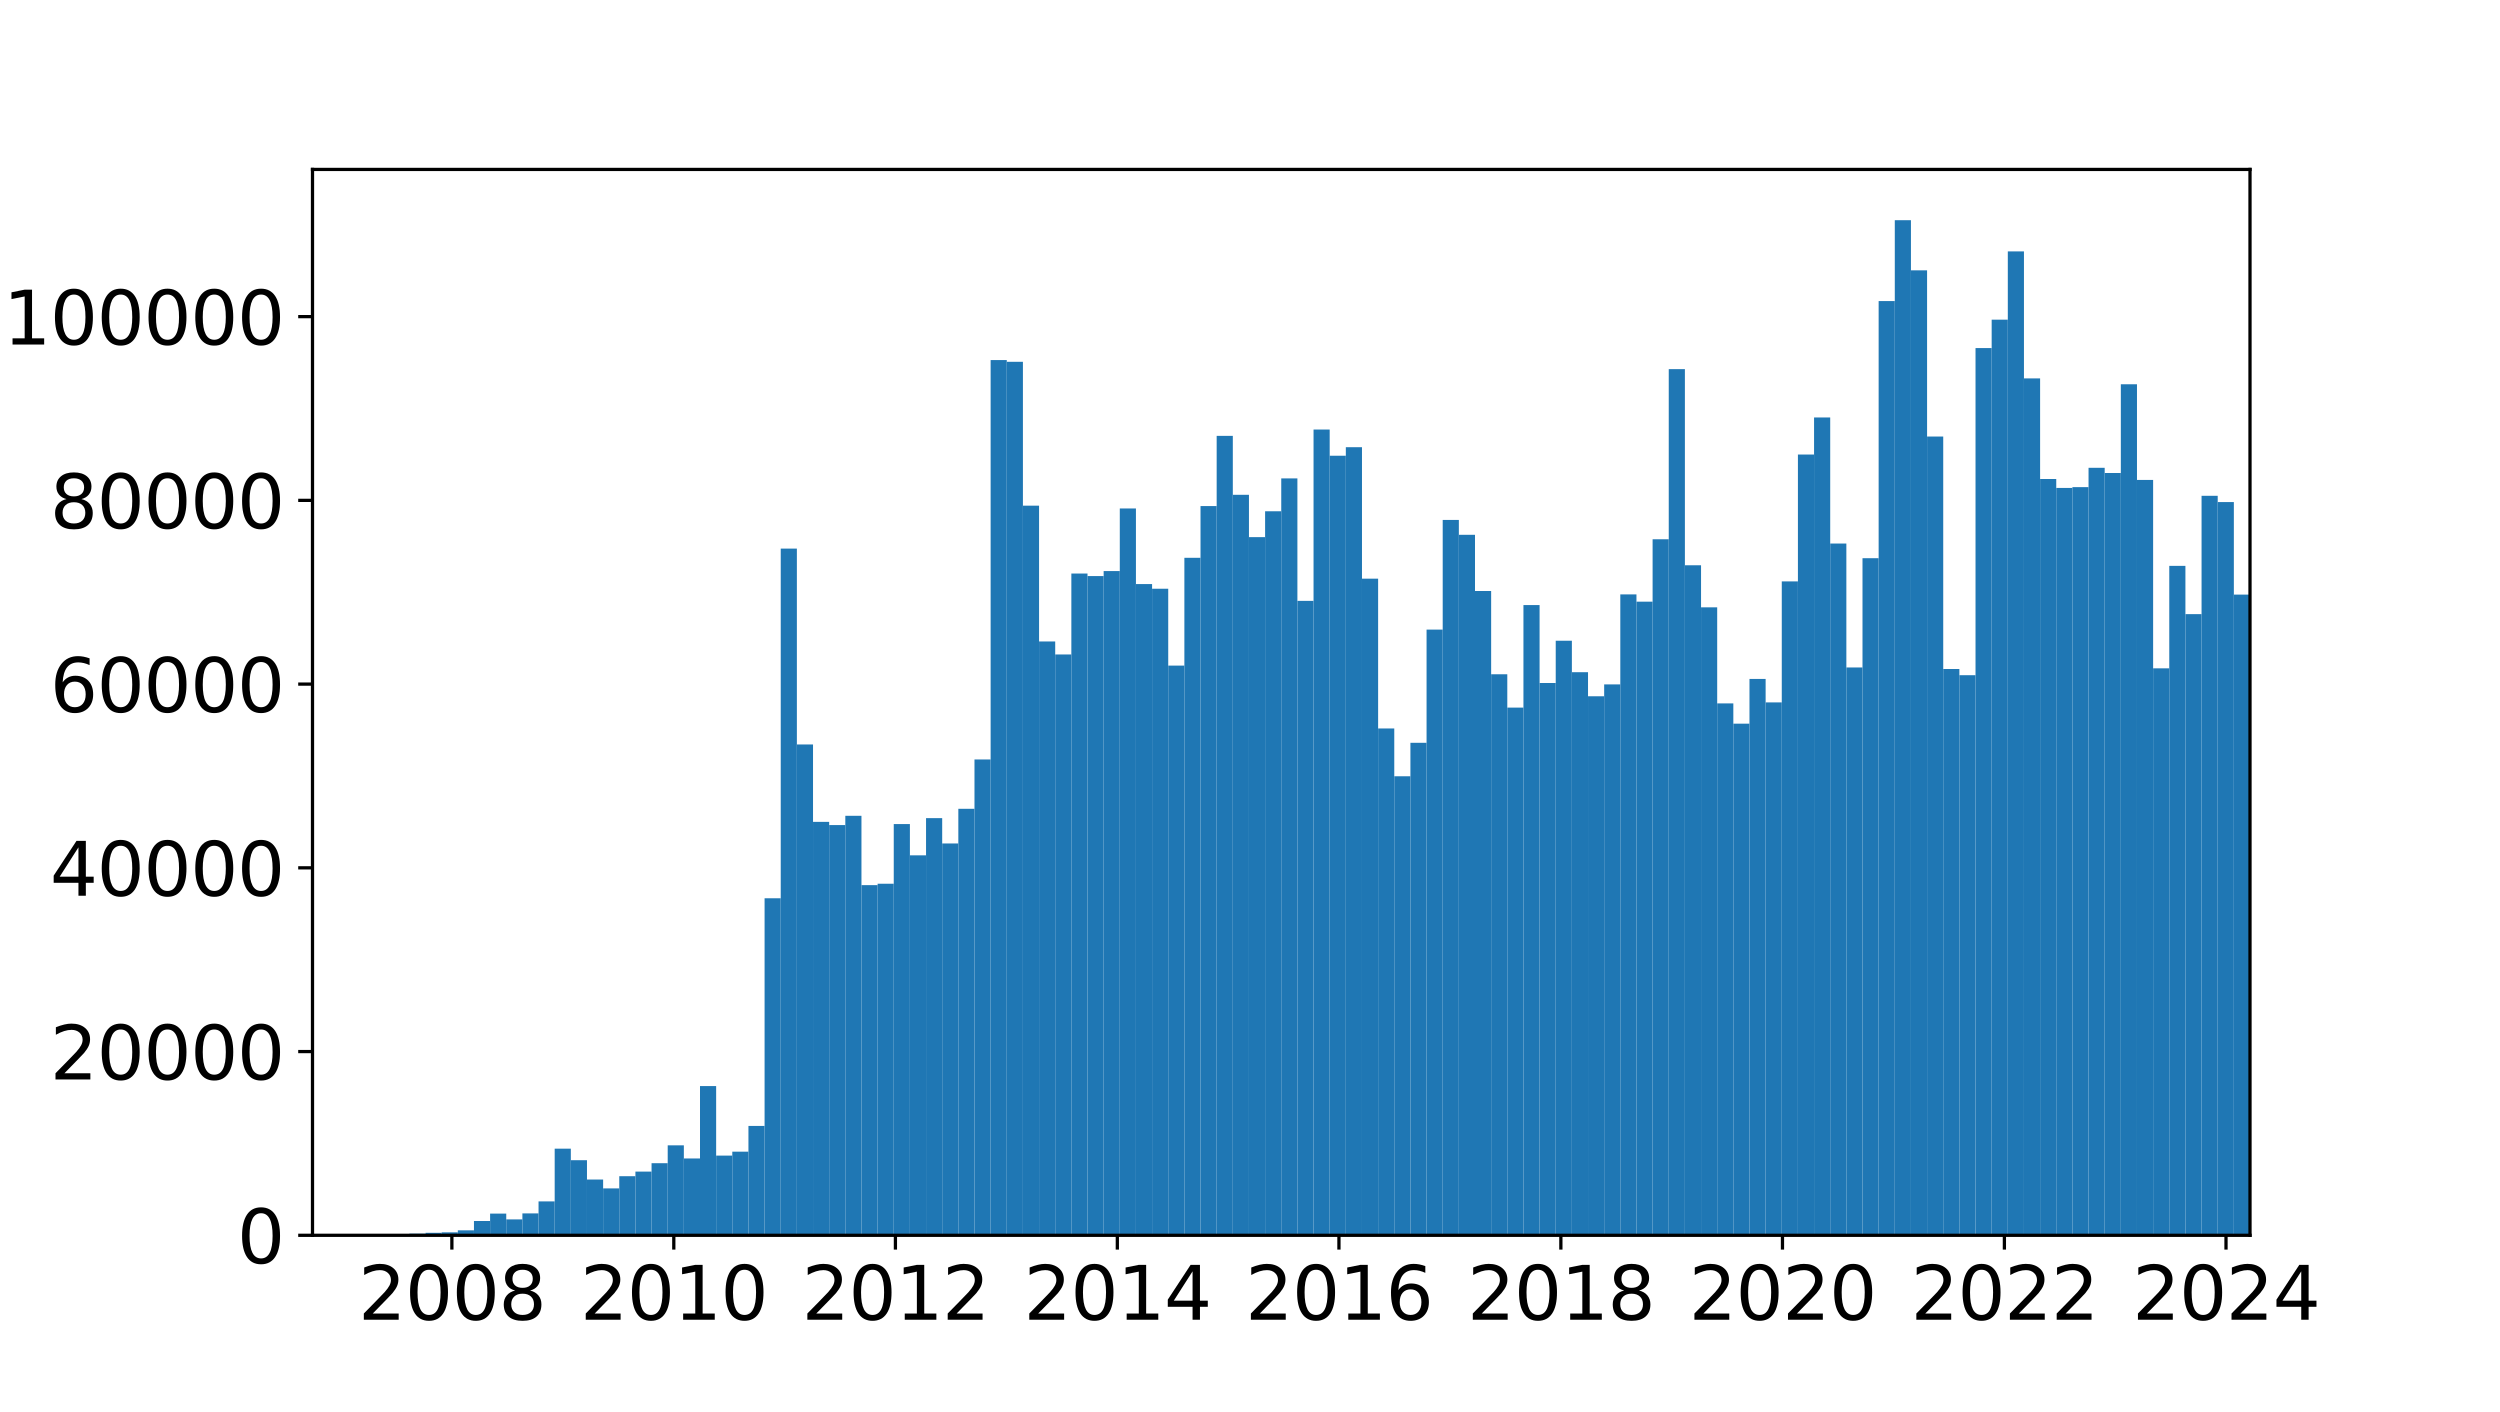 <?xml version="1.0" encoding="utf-8" standalone="no"?>
<!DOCTYPE svg PUBLIC "-//W3C//DTD SVG 1.1//EN"
  "http://www.w3.org/Graphics/SVG/1.1/DTD/svg11.dtd">
<svg xmlns:xlink="http://www.w3.org/1999/xlink" width="612pt" height="345.6pt" viewBox="0 0 612 345.6" xmlns="http://www.w3.org/2000/svg" version="1.1">
 <defs>
  <style type="text/css">*{stroke-linejoin: round; stroke-linecap: butt}</style>
 </defs>
 <g id="figure_1">
  <g id="patch_1">
   <path d="M 0 345.6 
L 612 345.6 
L 612 0 
L 0 0 
z
" style="fill: #ffffff"/>
  </g>
  <g id="axes_1">
   <g id="patch_2">
    <path d="M 76.5 302.4 
L 550.8 302.4 
L 550.8 41.472 
L 76.5 41.472 
z
" style="fill: #ffffff"/>
   </g>
   <g id="patch_3">
    <path d="M 76.5 302.4 
L 80.453 302.4 
L 80.453 302.393 
L 76.5 302.393 
z
" clip-path="url(#p04fd06f823)" style="fill: #1f77b4"/>
   </g>
   <g id="patch_4">
    <path d="M 80.453 302.4 
L 84.405 302.4 
L 84.405 302.4 
L 80.453 302.4 
z
" clip-path="url(#p04fd06f823)" style="fill: #1f77b4"/>
   </g>
   <g id="patch_5">
    <path d="M 84.405 302.4 
L 88.358 302.4 
L 88.358 302.396 
L 84.405 302.396 
z
" clip-path="url(#p04fd06f823)" style="fill: #1f77b4"/>
   </g>
   <g id="patch_6">
    <path d="M 88.358 302.4 
L 92.31 302.4 
L 92.31 302.317 
L 88.358 302.317 
z
" clip-path="url(#p04fd06f823)" style="fill: #1f77b4"/>
   </g>
   <g id="patch_7">
    <path d="M 92.31 302.4 
L 96.263 302.4 
L 96.263 302.335 
L 92.31 302.335 
z
" clip-path="url(#p04fd06f823)" style="fill: #1f77b4"/>
   </g>
   <g id="patch_8">
    <path d="M 96.263 302.4 
L 100.215 302.4 
L 100.215 302.276 
L 96.263 302.276 
z
" clip-path="url(#p04fd06f823)" style="fill: #1f77b4"/>
   </g>
   <g id="patch_9">
    <path d="M 100.215 302.4 
L 104.168 302.4 
L 104.168 302.009 
L 100.215 302.009 
z
" clip-path="url(#p04fd06f823)" style="fill: #1f77b4"/>
   </g>
   <g id="patch_10">
    <path d="M 104.168 302.4 
L 108.12 302.4 
L 108.12 301.797 
L 104.168 301.797 
z
" clip-path="url(#p04fd06f823)" style="fill: #1f77b4"/>
   </g>
   <g id="patch_11">
    <path d="M 108.12 302.4 
L 112.073 302.4 
L 112.073 301.676 
L 108.12 301.676 
z
" clip-path="url(#p04fd06f823)" style="fill: #1f77b4"/>
   </g>
   <g id="patch_12">
    <path d="M 112.073 302.4 
L 116.025 302.4 
L 116.025 301.179 
L 112.073 301.179 
z
" clip-path="url(#p04fd06f823)" style="fill: #1f77b4"/>
   </g>
   <g id="patch_13">
    <path d="M 116.025 302.4 
L 119.978 302.4 
L 119.978 298.903 
L 116.025 298.903 
z
" clip-path="url(#p04fd06f823)" style="fill: #1f77b4"/>
   </g>
   <g id="patch_14">
    <path d="M 119.978 302.4 
L 123.93 302.4 
L 123.93 297.09 
L 119.978 297.09 
z
" clip-path="url(#p04fd06f823)" style="fill: #1f77b4"/>
   </g>
   <g id="patch_15">
    <path d="M 123.93 302.4 
L 127.882 302.4 
L 127.882 298.516 
L 123.93 298.516 
z
" clip-path="url(#p04fd06f823)" style="fill: #1f77b4"/>
   </g>
   <g id="patch_16">
    <path d="M 127.882 302.4 
L 131.835 302.4 
L 131.835 297.039 
L 127.882 297.039 
z
" clip-path="url(#p04fd06f823)" style="fill: #1f77b4"/>
   </g>
   <g id="patch_17">
    <path d="M 131.835 302.4 
L 135.787 302.4 
L 135.787 294.097 
L 131.835 294.097 
z
" clip-path="url(#p04fd06f823)" style="fill: #1f77b4"/>
   </g>
   <g id="patch_18">
    <path d="M 135.787 302.4 
L 139.74 302.4 
L 139.74 281.202 
L 135.787 281.202 
z
" clip-path="url(#p04fd06f823)" style="fill: #1f77b4"/>
   </g>
   <g id="patch_19">
    <path d="M 139.74 302.4 
L 143.692 302.4 
L 143.692 284.018 
L 139.74 284.018 
z
" clip-path="url(#p04fd06f823)" style="fill: #1f77b4"/>
   </g>
   <g id="patch_20">
    <path d="M 143.692 302.4 
L 147.645 302.4 
L 147.645 288.749 
L 143.692 288.749 
z
" clip-path="url(#p04fd06f823)" style="fill: #1f77b4"/>
   </g>
   <g id="patch_21">
    <path d="M 147.645 302.4 
L 151.597 302.4 
L 151.597 290.922 
L 147.645 290.922 
z
" clip-path="url(#p04fd06f823)" style="fill: #1f77b4"/>
   </g>
   <g id="patch_22">
    <path d="M 151.597 302.4 
L 155.55 302.4 
L 155.55 287.926 
L 151.597 287.926 
z
" clip-path="url(#p04fd06f823)" style="fill: #1f77b4"/>
   </g>
   <g id="patch_23">
    <path d="M 155.55 302.4 
L 159.502 302.4 
L 159.502 286.802 
L 155.55 286.802 
z
" clip-path="url(#p04fd06f823)" style="fill: #1f77b4"/>
   </g>
   <g id="patch_24">
    <path d="M 159.502 302.4 
L 163.455 302.4 
L 163.455 284.751 
L 159.502 284.751 
z
" clip-path="url(#p04fd06f823)" style="fill: #1f77b4"/>
   </g>
   <g id="patch_25">
    <path d="M 163.455 302.4 
L 167.407 302.4 
L 167.407 280.374 
L 163.455 280.374 
z
" clip-path="url(#p04fd06f823)" style="fill: #1f77b4"/>
   </g>
   <g id="patch_26">
    <path d="M 167.407 302.4 
L 171.36 302.4 
L 171.36 283.59 
L 167.407 283.59 
z
" clip-path="url(#p04fd06f823)" style="fill: #1f77b4"/>
   </g>
   <g id="patch_27">
    <path d="M 171.36 302.4 
L 175.312 302.4 
L 175.312 265.873 
L 171.36 265.873 
z
" clip-path="url(#p04fd06f823)" style="fill: #1f77b4"/>
   </g>
   <g id="patch_28">
    <path d="M 175.312 302.4 
L 179.265 302.4 
L 179.265 282.889 
L 175.312 282.889 
z
" clip-path="url(#p04fd06f823)" style="fill: #1f77b4"/>
   </g>
   <g id="patch_29">
    <path d="M 179.265 302.4 
L 183.218 302.4 
L 183.218 281.931 
L 179.265 281.931 
z
" clip-path="url(#p04fd06f823)" style="fill: #1f77b4"/>
   </g>
   <g id="patch_30">
    <path d="M 183.218 302.4 
L 187.17 302.4 
L 187.17 275.636 
L 183.218 275.636 
z
" clip-path="url(#p04fd06f823)" style="fill: #1f77b4"/>
   </g>
   <g id="patch_31">
    <path d="M 187.17 302.4 
L 191.123 302.4 
L 191.123 219.902 
L 187.17 219.902 
z
" clip-path="url(#p04fd06f823)" style="fill: #1f77b4"/>
   </g>
   <g id="patch_32">
    <path d="M 191.123 302.4 
L 195.075 302.4 
L 195.075 134.297 
L 191.123 134.297 
z
" clip-path="url(#p04fd06f823)" style="fill: #1f77b4"/>
   </g>
   <g id="patch_33">
    <path d="M 195.075 302.4 
L 199.028 302.4 
L 199.028 182.248 
L 195.075 182.248 
z
" clip-path="url(#p04fd06f823)" style="fill: #1f77b4"/>
   </g>
   <g id="patch_34">
    <path d="M 199.028 302.4 
L 202.98 302.4 
L 202.98 201.195 
L 199.028 201.195 
z
" clip-path="url(#p04fd06f823)" style="fill: #1f77b4"/>
   </g>
   <g id="patch_35">
    <path d="M 202.98 302.4 
L 206.933 302.4 
L 206.933 201.969 
L 202.98 201.969 
z
" clip-path="url(#p04fd06f823)" style="fill: #1f77b4"/>
   </g>
   <g id="patch_36">
    <path d="M 206.933 302.4 
L 210.885 302.4 
L 210.885 199.715 
L 206.933 199.715 
z
" clip-path="url(#p04fd06f823)" style="fill: #1f77b4"/>
   </g>
   <g id="patch_37">
    <path d="M 210.885 302.4 
L 214.838 302.4 
L 214.838 216.686 
L 210.885 216.686 
z
" clip-path="url(#p04fd06f823)" style="fill: #1f77b4"/>
   </g>
   <g id="patch_38">
    <path d="M 214.838 302.4 
L 218.79 302.4 
L 218.79 216.337 
L 214.838 216.337 
z
" clip-path="url(#p04fd06f823)" style="fill: #1f77b4"/>
   </g>
   <g id="patch_39">
    <path d="M 218.79 302.4 
L 222.743 302.4 
L 222.743 201.728 
L 218.79 201.728 
z
" clip-path="url(#p04fd06f823)" style="fill: #1f77b4"/>
   </g>
   <g id="patch_40">
    <path d="M 222.743 302.4 
L 226.695 302.4 
L 226.695 209.388 
L 222.743 209.388 
z
" clip-path="url(#p04fd06f823)" style="fill: #1f77b4"/>
   </g>
   <g id="patch_41">
    <path d="M 226.695 302.4 
L 230.648 302.4 
L 230.648 200.282 
L 226.695 200.282 
z
" clip-path="url(#p04fd06f823)" style="fill: #1f77b4"/>
   </g>
   <g id="patch_42">
    <path d="M 230.648 302.4 
L 234.6 302.4 
L 234.6 206.478 
L 230.648 206.478 
z
" clip-path="url(#p04fd06f823)" style="fill: #1f77b4"/>
   </g>
   <g id="patch_43">
    <path d="M 234.6 302.4 
L 238.553 302.4 
L 238.553 197.995 
L 234.6 197.995 
z
" clip-path="url(#p04fd06f823)" style="fill: #1f77b4"/>
   </g>
   <g id="patch_44">
    <path d="M 238.553 302.4 
L 242.505 302.4 
L 242.505 185.916 
L 238.553 185.916 
z
" clip-path="url(#p04fd06f823)" style="fill: #1f77b4"/>
   </g>
   <g id="patch_45">
    <path d="M 242.505 302.4 
L 246.458 302.4 
L 246.458 88.152 
L 242.505 88.152 
z
" clip-path="url(#p04fd06f823)" style="fill: #1f77b4"/>
   </g>
   <g id="patch_46">
    <path d="M 246.458 302.4 
L 250.41 302.4 
L 250.41 88.571 
L 246.458 88.571 
z
" clip-path="url(#p04fd06f823)" style="fill: #1f77b4"/>
   </g>
   <g id="patch_47">
    <path d="M 250.41 302.4 
L 254.363 302.4 
L 254.363 123.793 
L 250.41 123.793 
z
" clip-path="url(#p04fd06f823)" style="fill: #1f77b4"/>
   </g>
   <g id="patch_48">
    <path d="M 254.363 302.4 
L 258.315 302.4 
L 258.315 157.025 
L 254.363 157.025 
z
" clip-path="url(#p04fd06f823)" style="fill: #1f77b4"/>
   </g>
   <g id="patch_49">
    <path d="M 258.315 302.4 
L 262.267 302.4 
L 262.267 160.216 
L 258.315 160.216 
z
" clip-path="url(#p04fd06f823)" style="fill: #1f77b4"/>
   </g>
   <g id="patch_50">
    <path d="M 262.267 302.4 
L 266.22 302.4 
L 266.22 140.405 
L 262.267 140.405 
z
" clip-path="url(#p04fd06f823)" style="fill: #1f77b4"/>
   </g>
   <g id="patch_51">
    <path d="M 266.22 302.4 
L 270.173 302.4 
L 270.173 141.024 
L 266.22 141.024 
z
" clip-path="url(#p04fd06f823)" style="fill: #1f77b4"/>
   </g>
   <g id="patch_52">
    <path d="M 270.173 302.4 
L 274.125 302.4 
L 274.125 139.803 
L 270.173 139.803 
z
" clip-path="url(#p04fd06f823)" style="fill: #1f77b4"/>
   </g>
   <g id="patch_53">
    <path d="M 274.125 302.4 
L 278.077 302.4 
L 278.077 124.476 
L 274.125 124.476 
z
" clip-path="url(#p04fd06f823)" style="fill: #1f77b4"/>
   </g>
   <g id="patch_54">
    <path d="M 278.077 302.4 
L 282.03 302.4 
L 282.03 142.98 
L 278.077 142.98 
z
" clip-path="url(#p04fd06f823)" style="fill: #1f77b4"/>
   </g>
   <g id="patch_55">
    <path d="M 282.03 302.4 
L 285.983 302.4 
L 285.983 144.123 
L 282.03 144.123 
z
" clip-path="url(#p04fd06f823)" style="fill: #1f77b4"/>
   </g>
   <g id="patch_56">
    <path d="M 285.983 302.4 
L 289.935 302.4 
L 289.935 162.942 
L 285.983 162.942 
z
" clip-path="url(#p04fd06f823)" style="fill: #1f77b4"/>
   </g>
   <g id="patch_57">
    <path d="M 289.935 302.4 
L 293.887 302.4 
L 293.887 136.544 
L 289.935 136.544 
z
" clip-path="url(#p04fd06f823)" style="fill: #1f77b4"/>
   </g>
   <g id="patch_58">
    <path d="M 293.887 302.4 
L 297.84 302.4 
L 297.84 123.883 
L 293.887 123.883 
z
" clip-path="url(#p04fd06f823)" style="fill: #1f77b4"/>
   </g>
   <g id="patch_59">
    <path d="M 297.84 302.4 
L 301.793 302.4 
L 301.793 106.706 
L 297.84 106.706 
z
" clip-path="url(#p04fd06f823)" style="fill: #1f77b4"/>
   </g>
   <g id="patch_60">
    <path d="M 301.793 302.4 
L 305.745 302.4 
L 305.745 121.13 
L 301.793 121.13 
z
" clip-path="url(#p04fd06f823)" style="fill: #1f77b4"/>
   </g>
   <g id="patch_61">
    <path d="M 305.745 302.4 
L 309.697 302.4 
L 309.697 131.489 
L 305.745 131.489 
z
" clip-path="url(#p04fd06f823)" style="fill: #1f77b4"/>
   </g>
   <g id="patch_62">
    <path d="M 309.697 302.4 
L 313.65 302.4 
L 313.65 125.156 
L 309.697 125.156 
z
" clip-path="url(#p04fd06f823)" style="fill: #1f77b4"/>
   </g>
   <g id="patch_63">
    <path d="M 313.65 302.4 
L 317.603 302.4 
L 317.603 117.114 
L 313.65 117.114 
z
" clip-path="url(#p04fd06f823)" style="fill: #1f77b4"/>
   </g>
   <g id="patch_64">
    <path d="M 317.603 302.4 
L 321.555 302.4 
L 321.555 147.096 
L 317.603 147.096 
z
" clip-path="url(#p04fd06f823)" style="fill: #1f77b4"/>
   </g>
   <g id="patch_65">
    <path d="M 321.555 302.4 
L 325.507 302.4 
L 325.507 105.154 
L 321.555 105.154 
z
" clip-path="url(#p04fd06f823)" style="fill: #1f77b4"/>
   </g>
   <g id="patch_66">
    <path d="M 325.507 302.4 
L 329.46 302.4 
L 329.46 111.559 
L 325.507 111.559 
z
" clip-path="url(#p04fd06f823)" style="fill: #1f77b4"/>
   </g>
   <g id="patch_67">
    <path d="M 329.46 302.4 
L 333.413 302.4 
L 333.413 109.476 
L 329.46 109.476 
z
" clip-path="url(#p04fd06f823)" style="fill: #1f77b4"/>
   </g>
   <g id="patch_68">
    <path d="M 333.413 302.4 
L 337.365 302.4 
L 337.365 141.658 
L 333.413 141.658 
z
" clip-path="url(#p04fd06f823)" style="fill: #1f77b4"/>
   </g>
   <g id="patch_69">
    <path d="M 337.365 302.4 
L 341.317 302.4 
L 341.317 178.335 
L 337.365 178.335 
z
" clip-path="url(#p04fd06f823)" style="fill: #1f77b4"/>
   </g>
   <g id="patch_70">
    <path d="M 341.317 302.4 
L 345.27 302.4 
L 345.27 190.029 
L 341.317 190.029 
z
" clip-path="url(#p04fd06f823)" style="fill: #1f77b4"/>
   </g>
   <g id="patch_71">
    <path d="M 345.27 302.4 
L 349.223 302.4 
L 349.223 181.841 
L 345.27 181.841 
z
" clip-path="url(#p04fd06f823)" style="fill: #1f77b4"/>
   </g>
   <g id="patch_72">
    <path d="M 349.223 302.4 
L 353.175 302.4 
L 353.175 154.119 
L 349.223 154.119 
z
" clip-path="url(#p04fd06f823)" style="fill: #1f77b4"/>
   </g>
   <g id="patch_73">
    <path d="M 353.175 302.4 
L 357.127 302.4 
L 357.127 127.276 
L 353.175 127.276 
z
" clip-path="url(#p04fd06f823)" style="fill: #1f77b4"/>
   </g>
   <g id="patch_74">
    <path d="M 357.127 302.4 
L 361.08 302.4 
L 361.08 130.92 
L 357.127 130.92 
z
" clip-path="url(#p04fd06f823)" style="fill: #1f77b4"/>
   </g>
   <g id="patch_75">
    <path d="M 361.08 302.4 
L 365.033 302.4 
L 365.033 144.672 
L 361.08 144.672 
z
" clip-path="url(#p04fd06f823)" style="fill: #1f77b4"/>
   </g>
   <g id="patch_76">
    <path d="M 365.033 302.4 
L 368.985 302.4 
L 368.985 165.058 
L 365.033 165.058 
z
" clip-path="url(#p04fd06f823)" style="fill: #1f77b4"/>
   </g>
   <g id="patch_77">
    <path d="M 368.985 302.4 
L 372.938 302.4 
L 372.938 173.219 
L 368.985 173.219 
z
" clip-path="url(#p04fd06f823)" style="fill: #1f77b4"/>
   </g>
   <g id="patch_78">
    <path d="M 372.938 302.4 
L 376.89 302.4 
L 376.89 148.115 
L 372.938 148.115 
z
" clip-path="url(#p04fd06f823)" style="fill: #1f77b4"/>
   </g>
   <g id="patch_79">
    <path d="M 376.89 302.4 
L 380.842 302.4 
L 380.842 167.194 
L 376.89 167.194 
z
" clip-path="url(#p04fd06f823)" style="fill: #1f77b4"/>
   </g>
   <g id="patch_80">
    <path d="M 380.842 302.4 
L 384.795 302.4 
L 384.795 156.858 
L 380.842 156.858 
z
" clip-path="url(#p04fd06f823)" style="fill: #1f77b4"/>
   </g>
   <g id="patch_81">
    <path d="M 384.795 302.4 
L 388.748 302.4 
L 388.748 164.556 
L 384.795 164.556 
z
" clip-path="url(#p04fd06f823)" style="fill: #1f77b4"/>
   </g>
   <g id="patch_82">
    <path d="M 388.748 302.4 
L 392.7 302.4 
L 392.7 170.451 
L 388.748 170.451 
z
" clip-path="url(#p04fd06f823)" style="fill: #1f77b4"/>
   </g>
   <g id="patch_83">
    <path d="M 392.7 302.4 
L 396.652 302.4 
L 396.652 167.538 
L 392.7 167.538 
z
" clip-path="url(#p04fd06f823)" style="fill: #1f77b4"/>
   </g>
   <g id="patch_84">
    <path d="M 396.652 302.4 
L 400.605 302.4 
L 400.605 145.501 
L 396.652 145.501 
z
" clip-path="url(#p04fd06f823)" style="fill: #1f77b4"/>
   </g>
   <g id="patch_85">
    <path d="M 400.605 302.4 
L 404.558 302.4 
L 404.558 147.294 
L 400.605 147.294 
z
" clip-path="url(#p04fd06f823)" style="fill: #1f77b4"/>
   </g>
   <g id="patch_86">
    <path d="M 404.558 302.4 
L 408.51 302.4 
L 408.51 132.017 
L 404.558 132.017 
z
" clip-path="url(#p04fd06f823)" style="fill: #1f77b4"/>
   </g>
   <g id="patch_87">
    <path d="M 408.51 302.4 
L 412.462 302.4 
L 412.462 90.358 
L 408.51 90.358 
z
" clip-path="url(#p04fd06f823)" style="fill: #1f77b4"/>
   </g>
   <g id="patch_88">
    <path d="M 412.462 302.4 
L 416.415 302.4 
L 416.415 138.37 
L 412.462 138.37 
z
" clip-path="url(#p04fd06f823)" style="fill: #1f77b4"/>
   </g>
   <g id="patch_89">
    <path d="M 416.415 302.4 
L 420.368 302.4 
L 420.368 148.67 
L 416.415 148.67 
z
" clip-path="url(#p04fd06f823)" style="fill: #1f77b4"/>
   </g>
   <g id="patch_90">
    <path d="M 420.368 302.4 
L 424.32 302.4 
L 424.32 172.198 
L 420.368 172.198 
z
" clip-path="url(#p04fd06f823)" style="fill: #1f77b4"/>
   </g>
   <g id="patch_91">
    <path d="M 424.32 302.4 
L 428.272 302.4 
L 428.272 177.146 
L 424.32 177.146 
z
" clip-path="url(#p04fd06f823)" style="fill: #1f77b4"/>
   </g>
   <g id="patch_92">
    <path d="M 428.272 302.4 
L 432.225 302.4 
L 432.225 166.207 
L 428.272 166.207 
z
" clip-path="url(#p04fd06f823)" style="fill: #1f77b4"/>
   </g>
   <g id="patch_93">
    <path d="M 432.225 302.4 
L 436.178 302.4 
L 436.178 171.944 
L 432.225 171.944 
z
" clip-path="url(#p04fd06f823)" style="fill: #1f77b4"/>
   </g>
   <g id="patch_94">
    <path d="M 436.178 302.4 
L 440.13 302.4 
L 440.13 142.321 
L 436.178 142.321 
z
" clip-path="url(#p04fd06f823)" style="fill: #1f77b4"/>
   </g>
   <g id="patch_95">
    <path d="M 440.13 302.4 
L 444.082 302.4 
L 444.082 111.273 
L 440.13 111.273 
z
" clip-path="url(#p04fd06f823)" style="fill: #1f77b4"/>
   </g>
   <g id="patch_96">
    <path d="M 444.082 302.4 
L 448.035 302.4 
L 448.035 102.199 
L 444.082 102.199 
z
" clip-path="url(#p04fd06f823)" style="fill: #1f77b4"/>
   </g>
   <g id="patch_97">
    <path d="M 448.035 302.4 
L 451.988 302.4 
L 451.988 133.054 
L 448.035 133.054 
z
" clip-path="url(#p04fd06f823)" style="fill: #1f77b4"/>
   </g>
   <g id="patch_98">
    <path d="M 451.988 302.4 
L 455.94 302.4 
L 455.94 163.391 
L 451.988 163.391 
z
" clip-path="url(#p04fd06f823)" style="fill: #1f77b4"/>
   </g>
   <g id="patch_99">
    <path d="M 455.94 302.4 
L 459.892 302.4 
L 459.892 136.641 
L 455.94 136.641 
z
" clip-path="url(#p04fd06f823)" style="fill: #1f77b4"/>
   </g>
   <g id="patch_100">
    <path d="M 459.892 302.4 
L 463.845 302.4 
L 463.845 73.694 
L 459.892 73.694 
z
" clip-path="url(#p04fd06f823)" style="fill: #1f77b4"/>
   </g>
   <g id="patch_101">
    <path d="M 463.845 302.4 
L 467.798 302.4 
L 467.798 53.897 
L 463.845 53.897 
z
" clip-path="url(#p04fd06f823)" style="fill: #1f77b4"/>
   </g>
   <g id="patch_102">
    <path d="M 467.798 302.4 
L 471.75 302.4 
L 471.75 66.172 
L 467.798 66.172 
z
" clip-path="url(#p04fd06f823)" style="fill: #1f77b4"/>
   </g>
   <g id="patch_103">
    <path d="M 471.75 302.4 
L 475.702 302.4 
L 475.702 106.868 
L 471.75 106.868 
z
" clip-path="url(#p04fd06f823)" style="fill: #1f77b4"/>
   </g>
   <g id="patch_104">
    <path d="M 475.702 302.4 
L 479.655 302.4 
L 479.655 163.771 
L 475.702 163.771 
z
" clip-path="url(#p04fd06f823)" style="fill: #1f77b4"/>
   </g>
   <g id="patch_105">
    <path d="M 479.655 302.4 
L 483.608 302.4 
L 483.608 165.296 
L 479.655 165.296 
z
" clip-path="url(#p04fd06f823)" style="fill: #1f77b4"/>
   </g>
   <g id="patch_106">
    <path d="M 483.608 302.4 
L 487.56 302.4 
L 487.56 85.213 
L 483.608 85.213 
z
" clip-path="url(#p04fd06f823)" style="fill: #1f77b4"/>
   </g>
   <g id="patch_107">
    <path d="M 487.56 302.4 
L 491.512 302.4 
L 491.512 78.255 
L 487.56 78.255 
z
" clip-path="url(#p04fd06f823)" style="fill: #1f77b4"/>
   </g>
   <g id="patch_108">
    <path d="M 491.512 302.4 
L 495.465 302.4 
L 495.465 61.543 
L 491.512 61.543 
z
" clip-path="url(#p04fd06f823)" style="fill: #1f77b4"/>
   </g>
   <g id="patch_109">
    <path d="M 495.465 302.4 
L 499.418 302.4 
L 499.418 92.639 
L 495.465 92.639 
z
" clip-path="url(#p04fd06f823)" style="fill: #1f77b4"/>
   </g>
   <g id="patch_110">
    <path d="M 499.418 302.4 
L 503.37 302.4 
L 503.37 117.266 
L 499.418 117.266 
z
" clip-path="url(#p04fd06f823)" style="fill: #1f77b4"/>
   </g>
   <g id="patch_111">
    <path d="M 503.37 302.4 
L 507.322 302.4 
L 507.322 119.452 
L 503.37 119.452 
z
" clip-path="url(#p04fd06f823)" style="fill: #1f77b4"/>
   </g>
   <g id="patch_112">
    <path d="M 507.322 302.4 
L 511.275 302.4 
L 511.275 119.257 
L 507.322 119.257 
z
" clip-path="url(#p04fd06f823)" style="fill: #1f77b4"/>
   </g>
   <g id="patch_113">
    <path d="M 511.275 302.4 
L 515.227 302.4 
L 515.227 114.521 
L 511.275 114.521 
z
" clip-path="url(#p04fd06f823)" style="fill: #1f77b4"/>
   </g>
   <g id="patch_114">
    <path d="M 515.227 302.4 
L 519.18 302.4 
L 519.18 115.789 
L 515.227 115.789 
z
" clip-path="url(#p04fd06f823)" style="fill: #1f77b4"/>
   </g>
   <g id="patch_115">
    <path d="M 519.18 302.4 
L 523.133 302.4 
L 523.133 94.062 
L 519.18 94.062 
z
" clip-path="url(#p04fd06f823)" style="fill: #1f77b4"/>
   </g>
   <g id="patch_116">
    <path d="M 523.133 302.4 
L 527.085 302.4 
L 527.085 117.487 
L 523.133 117.487 
z
" clip-path="url(#p04fd06f823)" style="fill: #1f77b4"/>
   </g>
   <g id="patch_117">
    <path d="M 527.085 302.4 
L 531.038 302.4 
L 531.038 163.603 
L 527.085 163.603 
z
" clip-path="url(#p04fd06f823)" style="fill: #1f77b4"/>
   </g>
   <g id="patch_118">
    <path d="M 531.038 302.4 
L 534.99 302.4 
L 534.99 138.523 
L 531.038 138.523 
z
" clip-path="url(#p04fd06f823)" style="fill: #1f77b4"/>
   </g>
   <g id="patch_119">
    <path d="M 534.99 302.4 
L 538.942 302.4 
L 538.942 150.345 
L 534.99 150.345 
z
" clip-path="url(#p04fd06f823)" style="fill: #1f77b4"/>
   </g>
   <g id="patch_120">
    <path d="M 538.942 302.4 
L 542.895 302.4 
L 542.895 121.375 
L 538.942 121.375 
z
" clip-path="url(#p04fd06f823)" style="fill: #1f77b4"/>
   </g>
   <g id="patch_121">
    <path d="M 542.895 302.4 
L 546.847 302.4 
L 546.847 122.911 
L 542.895 122.911 
z
" clip-path="url(#p04fd06f823)" style="fill: #1f77b4"/>
   </g>
   <g id="patch_122">
    <path d="M 546.847 302.4 
L 550.8 302.4 
L 550.8 145.551 
L 546.847 145.551 
z
" clip-path="url(#p04fd06f823)" style="fill: #1f77b4"/>
   </g>
   <g id="matplotlib.axis_1">
    <g id="xtick_1">
     <g id="line2d_1">
      <defs>
       <path id="macfa8c0b20" d="M 0 0 
L 0 3.5 
" style="stroke: #000000; stroke-width: 0.8"/>
      </defs>
      <g>
       <use xlink:href="#macfa8c0b20" x="110.62" y="302.4" style="stroke: #000000; stroke-width: 0.8"/>
      </g>
     </g>
     <g id="text_1">
      <!-- 2008 -->
      <g transform="translate(87.715 323.077)scale(0.18 -0.18)">
       <defs>
        <path id="DejaVuSans-32" d="M 1228 531 
L 3431 531 
L 3431 0 
L 469 0 
L 469 531 
Q 828 903 1448 1529 
Q 2069 2156 2228 2338 
Q 2531 2678 2651 2914 
Q 2772 3150 2772 3378 
Q 2772 3750 2511 3984 
Q 2250 4219 1831 4219 
Q 1534 4219 1204 4116 
Q 875 4013 500 3803 
L 500 4441 
Q 881 4594 1212 4672 
Q 1544 4750 1819 4750 
Q 2544 4750 2975 4387 
Q 3406 4025 3406 3419 
Q 3406 3131 3298 2873 
Q 3191 2616 2906 2266 
Q 2828 2175 2409 1742 
Q 1991 1309 1228 531 
z
" transform="scale(0.016)"/>
        <path id="DejaVuSans-30" d="M 2034 4250 
Q 1547 4250 1301 3770 
Q 1056 3291 1056 2328 
Q 1056 1369 1301 889 
Q 1547 409 2034 409 
Q 2525 409 2770 889 
Q 3016 1369 3016 2328 
Q 3016 3291 2770 3770 
Q 2525 4250 2034 4250 
z
M 2034 4750 
Q 2819 4750 3233 4129 
Q 3647 3509 3647 2328 
Q 3647 1150 3233 529 
Q 2819 -91 2034 -91 
Q 1250 -91 836 529 
Q 422 1150 422 2328 
Q 422 3509 836 4129 
Q 1250 4750 2034 4750 
z
" transform="scale(0.016)"/>
        <path id="DejaVuSans-38" d="M 2034 2216 
Q 1584 2216 1326 1975 
Q 1069 1734 1069 1313 
Q 1069 891 1326 650 
Q 1584 409 2034 409 
Q 2484 409 2743 651 
Q 3003 894 3003 1313 
Q 3003 1734 2745 1975 
Q 2488 2216 2034 2216 
z
M 1403 2484 
Q 997 2584 770 2862 
Q 544 3141 544 3541 
Q 544 4100 942 4425 
Q 1341 4750 2034 4750 
Q 2731 4750 3128 4425 
Q 3525 4100 3525 3541 
Q 3525 3141 3298 2862 
Q 3072 2584 2669 2484 
Q 3125 2378 3379 2068 
Q 3634 1759 3634 1313 
Q 3634 634 3220 271 
Q 2806 -91 2034 -91 
Q 1263 -91 848 271 
Q 434 634 434 1313 
Q 434 1759 690 2068 
Q 947 2378 1403 2484 
z
M 1172 3481 
Q 1172 3119 1398 2916 
Q 1625 2713 2034 2713 
Q 2441 2713 2670 2916 
Q 2900 3119 2900 3481 
Q 2900 3844 2670 4047 
Q 2441 4250 2034 4250 
Q 1625 4250 1398 4047 
Q 1172 3844 1172 3481 
z
" transform="scale(0.016)"/>
       </defs>
       <use xlink:href="#DejaVuSans-32"/>
       <use xlink:href="#DejaVuSans-30" x="63.623"/>
       <use xlink:href="#DejaVuSans-30" x="127.246"/>
       <use xlink:href="#DejaVuSans-38" x="190.869"/>
      </g>
     </g>
    </g>
    <g id="xtick_2">
     <g id="line2d_2">
      <g>
       <use xlink:href="#macfa8c0b20" x="164.946" y="302.4" style="stroke: #000000; stroke-width: 0.8"/>
      </g>
     </g>
     <g id="text_2">
      <!-- 2010 -->
      <g transform="translate(142.041 323.077)scale(0.18 -0.18)">
       <defs>
        <path id="DejaVuSans-31" d="M 794 531 
L 1825 531 
L 1825 4091 
L 703 3866 
L 703 4441 
L 1819 4666 
L 2450 4666 
L 2450 531 
L 3481 531 
L 3481 0 
L 794 0 
L 794 531 
z
" transform="scale(0.016)"/>
       </defs>
       <use xlink:href="#DejaVuSans-32"/>
       <use xlink:href="#DejaVuSans-30" x="63.623"/>
       <use xlink:href="#DejaVuSans-31" x="127.246"/>
       <use xlink:href="#DejaVuSans-30" x="190.869"/>
      </g>
     </g>
    </g>
    <g id="xtick_3">
     <g id="line2d_3">
      <g>
       <use xlink:href="#macfa8c0b20" x="219.197" y="302.4" style="stroke: #000000; stroke-width: 0.8"/>
      </g>
     </g>
     <g id="text_3">
      <!-- 2012 -->
      <g transform="translate(196.292 323.077)scale(0.18 -0.18)">
       <use xlink:href="#DejaVuSans-32"/>
       <use xlink:href="#DejaVuSans-30" x="63.623"/>
       <use xlink:href="#DejaVuSans-31" x="127.246"/>
       <use xlink:href="#DejaVuSans-32" x="190.869"/>
      </g>
     </g>
    </g>
    <g id="xtick_4">
     <g id="line2d_4">
      <g>
       <use xlink:href="#macfa8c0b20" x="273.522" y="302.4" style="stroke: #000000; stroke-width: 0.8"/>
      </g>
     </g>
     <g id="text_4">
      <!-- 2014 -->
      <g transform="translate(250.617 323.077)scale(0.18 -0.18)">
       <defs>
        <path id="DejaVuSans-34" d="M 2419 4116 
L 825 1625 
L 2419 1625 
L 2419 4116 
z
M 2253 4666 
L 3047 4666 
L 3047 1625 
L 3713 1625 
L 3713 1100 
L 3047 1100 
L 3047 0 
L 2419 0 
L 2419 1100 
L 313 1100 
L 313 1709 
L 2253 4666 
z
" transform="scale(0.016)"/>
       </defs>
       <use xlink:href="#DejaVuSans-32"/>
       <use xlink:href="#DejaVuSans-30" x="63.623"/>
       <use xlink:href="#DejaVuSans-31" x="127.246"/>
       <use xlink:href="#DejaVuSans-34" x="190.869"/>
      </g>
     </g>
    </g>
    <g id="xtick_5">
     <g id="line2d_5">
      <g>
       <use xlink:href="#macfa8c0b20" x="327.773" y="302.4" style="stroke: #000000; stroke-width: 0.8"/>
      </g>
     </g>
     <g id="text_5">
      <!-- 2016 -->
      <g transform="translate(304.868 323.077)scale(0.18 -0.18)">
       <defs>
        <path id="DejaVuSans-36" d="M 2113 2584 
Q 1688 2584 1439 2293 
Q 1191 2003 1191 1497 
Q 1191 994 1439 701 
Q 1688 409 2113 409 
Q 2538 409 2786 701 
Q 3034 994 3034 1497 
Q 3034 2003 2786 2293 
Q 2538 2584 2113 2584 
z
M 3366 4563 
L 3366 3988 
Q 3128 4100 2886 4159 
Q 2644 4219 2406 4219 
Q 1781 4219 1451 3797 
Q 1122 3375 1075 2522 
Q 1259 2794 1537 2939 
Q 1816 3084 2150 3084 
Q 2853 3084 3261 2657 
Q 3669 2231 3669 1497 
Q 3669 778 3244 343 
Q 2819 -91 2113 -91 
Q 1303 -91 875 529 
Q 447 1150 447 2328 
Q 447 3434 972 4092 
Q 1497 4750 2381 4750 
Q 2619 4750 2861 4703 
Q 3103 4656 3366 4563 
z
" transform="scale(0.016)"/>
       </defs>
       <use xlink:href="#DejaVuSans-32"/>
       <use xlink:href="#DejaVuSans-30" x="63.623"/>
       <use xlink:href="#DejaVuSans-31" x="127.246"/>
       <use xlink:href="#DejaVuSans-36" x="190.869"/>
      </g>
     </g>
    </g>
    <g id="xtick_6">
     <g id="line2d_6">
      <g>
       <use xlink:href="#macfa8c0b20" x="382.099" y="302.4" style="stroke: #000000; stroke-width: 0.8"/>
      </g>
     </g>
     <g id="text_6">
      <!-- 2018 -->
      <g transform="translate(359.194 323.077)scale(0.18 -0.18)">
       <use xlink:href="#DejaVuSans-32"/>
       <use xlink:href="#DejaVuSans-30" x="63.623"/>
       <use xlink:href="#DejaVuSans-31" x="127.246"/>
       <use xlink:href="#DejaVuSans-38" x="190.869"/>
      </g>
     </g>
    </g>
    <g id="xtick_7">
     <g id="line2d_7">
      <g>
       <use xlink:href="#macfa8c0b20" x="436.35" y="302.4" style="stroke: #000000; stroke-width: 0.8"/>
      </g>
     </g>
     <g id="text_7">
      <!-- 2020 -->
      <g transform="translate(413.445 323.077)scale(0.18 -0.18)">
       <use xlink:href="#DejaVuSans-32"/>
       <use xlink:href="#DejaVuSans-30" x="63.623"/>
       <use xlink:href="#DejaVuSans-32" x="127.246"/>
       <use xlink:href="#DejaVuSans-30" x="190.869"/>
      </g>
     </g>
    </g>
    <g id="xtick_8">
     <g id="line2d_8">
      <g>
       <use xlink:href="#macfa8c0b20" x="490.675" y="302.4" style="stroke: #000000; stroke-width: 0.8"/>
      </g>
     </g>
     <g id="text_8">
      <!-- 2022 -->
      <g transform="translate(467.77 323.077)scale(0.18 -0.18)">
       <use xlink:href="#DejaVuSans-32"/>
       <use xlink:href="#DejaVuSans-30" x="63.623"/>
       <use xlink:href="#DejaVuSans-32" x="127.246"/>
       <use xlink:href="#DejaVuSans-32" x="190.869"/>
      </g>
     </g>
    </g>
    <g id="xtick_9">
     <g id="line2d_9">
      <g>
       <use xlink:href="#macfa8c0b20" x="544.926" y="302.4" style="stroke: #000000; stroke-width: 0.8"/>
      </g>
     </g>
     <g id="text_9">
      <!-- 2024 -->
      <g transform="translate(522.021 323.077)scale(0.18 -0.18)">
       <use xlink:href="#DejaVuSans-32"/>
       <use xlink:href="#DejaVuSans-30" x="63.623"/>
       <use xlink:href="#DejaVuSans-32" x="127.246"/>
       <use xlink:href="#DejaVuSans-34" x="190.869"/>
      </g>
     </g>
    </g>
   </g>
   <g id="matplotlib.axis_2">
    <g id="ytick_1">
     <g id="line2d_10">
      <defs>
       <path id="mbc3823ac93" d="M 0 0 
L -3.5 0 
" style="stroke: #000000; stroke-width: 0.8"/>
      </defs>
      <g>
       <use xlink:href="#mbc3823ac93" x="76.5" y="302.4" style="stroke: #000000; stroke-width: 0.8"/>
      </g>
     </g>
     <g id="text_10">
      <!-- 0 -->
      <g transform="translate(58.047 309.239)scale(0.18 -0.18)">
       <use xlink:href="#DejaVuSans-30"/>
      </g>
     </g>
    </g>
    <g id="ytick_2">
     <g id="line2d_11">
      <g>
       <use xlink:href="#mbc3823ac93" x="76.5" y="257.422" style="stroke: #000000; stroke-width: 0.8"/>
      </g>
     </g>
     <g id="text_11">
      <!-- 20000 -->
      <g transform="translate(12.238 264.261)scale(0.18 -0.18)">
       <use xlink:href="#DejaVuSans-32"/>
       <use xlink:href="#DejaVuSans-30" x="63.623"/>
       <use xlink:href="#DejaVuSans-30" x="127.246"/>
       <use xlink:href="#DejaVuSans-30" x="190.869"/>
       <use xlink:href="#DejaVuSans-30" x="254.492"/>
      </g>
     </g>
    </g>
    <g id="ytick_3">
     <g id="line2d_12">
      <g>
       <use xlink:href="#mbc3823ac93" x="76.5" y="212.444" style="stroke: #000000; stroke-width: 0.8"/>
      </g>
     </g>
     <g id="text_12">
      <!-- 40000 -->
      <g transform="translate(12.238 219.283)scale(0.18 -0.18)">
       <use xlink:href="#DejaVuSans-34"/>
       <use xlink:href="#DejaVuSans-30" x="63.623"/>
       <use xlink:href="#DejaVuSans-30" x="127.246"/>
       <use xlink:href="#DejaVuSans-30" x="190.869"/>
       <use xlink:href="#DejaVuSans-30" x="254.492"/>
      </g>
     </g>
    </g>
    <g id="ytick_4">
     <g id="line2d_13">
      <g>
       <use xlink:href="#mbc3823ac93" x="76.5" y="167.466" style="stroke: #000000; stroke-width: 0.8"/>
      </g>
     </g>
     <g id="text_13">
      <!-- 60000 -->
      <g transform="translate(12.238 174.305)scale(0.18 -0.18)">
       <use xlink:href="#DejaVuSans-36"/>
       <use xlink:href="#DejaVuSans-30" x="63.623"/>
       <use xlink:href="#DejaVuSans-30" x="127.246"/>
       <use xlink:href="#DejaVuSans-30" x="190.869"/>
       <use xlink:href="#DejaVuSans-30" x="254.492"/>
      </g>
     </g>
    </g>
    <g id="ytick_5">
     <g id="line2d_14">
      <g>
       <use xlink:href="#mbc3823ac93" x="76.5" y="122.488" style="stroke: #000000; stroke-width: 0.8"/>
      </g>
     </g>
     <g id="text_14">
      <!-- 80000 -->
      <g transform="translate(12.238 129.327)scale(0.18 -0.18)">
       <use xlink:href="#DejaVuSans-38"/>
       <use xlink:href="#DejaVuSans-30" x="63.623"/>
       <use xlink:href="#DejaVuSans-30" x="127.246"/>
       <use xlink:href="#DejaVuSans-30" x="190.869"/>
       <use xlink:href="#DejaVuSans-30" x="254.492"/>
      </g>
     </g>
    </g>
    <g id="ytick_6">
     <g id="line2d_15">
      <g>
       <use xlink:href="#mbc3823ac93" x="76.5" y="77.511" style="stroke: #000000; stroke-width: 0.8"/>
      </g>
     </g>
     <g id="text_15">
      <!-- 100000 -->
      <g transform="translate(0.785 84.349)scale(0.18 -0.18)">
       <use xlink:href="#DejaVuSans-31"/>
       <use xlink:href="#DejaVuSans-30" x="63.623"/>
       <use xlink:href="#DejaVuSans-30" x="127.246"/>
       <use xlink:href="#DejaVuSans-30" x="190.869"/>
       <use xlink:href="#DejaVuSans-30" x="254.492"/>
       <use xlink:href="#DejaVuSans-30" x="318.115"/>
      </g>
     </g>
    </g>
    <g id="text_16">
     <!-- Anzahl Polygone -->
     <g transform="translate(-6.958 245.996)rotate(-90)scale(0.18 -0.18)">
      <defs>
       <path id="DejaVuSans-41" d="M 2188 4044 
L 1331 1722 
L 3047 1722 
L 2188 4044 
z
M 1831 4666 
L 2547 4666 
L 4325 0 
L 3669 0 
L 3244 1197 
L 1141 1197 
L 716 0 
L 50 0 
L 1831 4666 
z
" transform="scale(0.016)"/>
       <path id="DejaVuSans-6e" d="M 3513 2113 
L 3513 0 
L 2938 0 
L 2938 2094 
Q 2938 2591 2744 2837 
Q 2550 3084 2163 3084 
Q 1697 3084 1428 2787 
Q 1159 2491 1159 1978 
L 1159 0 
L 581 0 
L 581 3500 
L 1159 3500 
L 1159 2956 
Q 1366 3272 1645 3428 
Q 1925 3584 2291 3584 
Q 2894 3584 3203 3211 
Q 3513 2838 3513 2113 
z
" transform="scale(0.016)"/>
       <path id="DejaVuSans-7a" d="M 353 3500 
L 3084 3500 
L 3084 2975 
L 922 459 
L 3084 459 
L 3084 0 
L 275 0 
L 275 525 
L 2438 3041 
L 353 3041 
L 353 3500 
z
" transform="scale(0.016)"/>
       <path id="DejaVuSans-61" d="M 2194 1759 
Q 1497 1759 1228 1600 
Q 959 1441 959 1056 
Q 959 750 1161 570 
Q 1363 391 1709 391 
Q 2188 391 2477 730 
Q 2766 1069 2766 1631 
L 2766 1759 
L 2194 1759 
z
M 3341 1997 
L 3341 0 
L 2766 0 
L 2766 531 
Q 2569 213 2275 61 
Q 1981 -91 1556 -91 
Q 1019 -91 701 211 
Q 384 513 384 1019 
Q 384 1609 779 1909 
Q 1175 2209 1959 2209 
L 2766 2209 
L 2766 2266 
Q 2766 2663 2505 2880 
Q 2244 3097 1772 3097 
Q 1472 3097 1187 3025 
Q 903 2953 641 2809 
L 641 3341 
Q 956 3463 1253 3523 
Q 1550 3584 1831 3584 
Q 2591 3584 2966 3190 
Q 3341 2797 3341 1997 
z
" transform="scale(0.016)"/>
       <path id="DejaVuSans-68" d="M 3513 2113 
L 3513 0 
L 2938 0 
L 2938 2094 
Q 2938 2591 2744 2837 
Q 2550 3084 2163 3084 
Q 1697 3084 1428 2787 
Q 1159 2491 1159 1978 
L 1159 0 
L 581 0 
L 581 4863 
L 1159 4863 
L 1159 2956 
Q 1366 3272 1645 3428 
Q 1925 3584 2291 3584 
Q 2894 3584 3203 3211 
Q 3513 2838 3513 2113 
z
" transform="scale(0.016)"/>
       <path id="DejaVuSans-6c" d="M 603 4863 
L 1178 4863 
L 1178 0 
L 603 0 
L 603 4863 
z
" transform="scale(0.016)"/>
       <path id="DejaVuSans-20" transform="scale(0.016)"/>
       <path id="DejaVuSans-50" d="M 1259 4147 
L 1259 2394 
L 2053 2394 
Q 2494 2394 2734 2622 
Q 2975 2850 2975 3272 
Q 2975 3691 2734 3919 
Q 2494 4147 2053 4147 
L 1259 4147 
z
M 628 4666 
L 2053 4666 
Q 2838 4666 3239 4311 
Q 3641 3956 3641 3272 
Q 3641 2581 3239 2228 
Q 2838 1875 2053 1875 
L 1259 1875 
L 1259 0 
L 628 0 
L 628 4666 
z
" transform="scale(0.016)"/>
       <path id="DejaVuSans-6f" d="M 1959 3097 
Q 1497 3097 1228 2736 
Q 959 2375 959 1747 
Q 959 1119 1226 758 
Q 1494 397 1959 397 
Q 2419 397 2687 759 
Q 2956 1122 2956 1747 
Q 2956 2369 2687 2733 
Q 2419 3097 1959 3097 
z
M 1959 3584 
Q 2709 3584 3137 3096 
Q 3566 2609 3566 1747 
Q 3566 888 3137 398 
Q 2709 -91 1959 -91 
Q 1206 -91 779 398 
Q 353 888 353 1747 
Q 353 2609 779 3096 
Q 1206 3584 1959 3584 
z
" transform="scale(0.016)"/>
       <path id="DejaVuSans-79" d="M 2059 -325 
Q 1816 -950 1584 -1140 
Q 1353 -1331 966 -1331 
L 506 -1331 
L 506 -850 
L 844 -850 
Q 1081 -850 1212 -737 
Q 1344 -625 1503 -206 
L 1606 56 
L 191 3500 
L 800 3500 
L 1894 763 
L 2988 3500 
L 3597 3500 
L 2059 -325 
z
" transform="scale(0.016)"/>
       <path id="DejaVuSans-67" d="M 2906 1791 
Q 2906 2416 2648 2759 
Q 2391 3103 1925 3103 
Q 1463 3103 1205 2759 
Q 947 2416 947 1791 
Q 947 1169 1205 825 
Q 1463 481 1925 481 
Q 2391 481 2648 825 
Q 2906 1169 2906 1791 
z
M 3481 434 
Q 3481 -459 3084 -895 
Q 2688 -1331 1869 -1331 
Q 1566 -1331 1297 -1286 
Q 1028 -1241 775 -1147 
L 775 -588 
Q 1028 -725 1275 -790 
Q 1522 -856 1778 -856 
Q 2344 -856 2625 -561 
Q 2906 -266 2906 331 
L 2906 616 
Q 2728 306 2450 153 
Q 2172 0 1784 0 
Q 1141 0 747 490 
Q 353 981 353 1791 
Q 353 2603 747 3093 
Q 1141 3584 1784 3584 
Q 2172 3584 2450 3431 
Q 2728 3278 2906 2969 
L 2906 3500 
L 3481 3500 
L 3481 434 
z
" transform="scale(0.016)"/>
       <path id="DejaVuSans-65" d="M 3597 1894 
L 3597 1613 
L 953 1613 
Q 991 1019 1311 708 
Q 1631 397 2203 397 
Q 2534 397 2845 478 
Q 3156 559 3463 722 
L 3463 178 
Q 3153 47 2828 -22 
Q 2503 -91 2169 -91 
Q 1331 -91 842 396 
Q 353 884 353 1716 
Q 353 2575 817 3079 
Q 1281 3584 2069 3584 
Q 2775 3584 3186 3129 
Q 3597 2675 3597 1894 
z
M 3022 2063 
Q 3016 2534 2758 2815 
Q 2500 3097 2075 3097 
Q 1594 3097 1305 2825 
Q 1016 2553 972 2059 
L 3022 2063 
z
" transform="scale(0.016)"/>
      </defs>
      <use xlink:href="#DejaVuSans-41"/>
      <use xlink:href="#DejaVuSans-6e" x="68.408"/>
      <use xlink:href="#DejaVuSans-7a" x="131.787"/>
      <use xlink:href="#DejaVuSans-61" x="184.277"/>
      <use xlink:href="#DejaVuSans-68" x="245.557"/>
      <use xlink:href="#DejaVuSans-6c" x="308.936"/>
      <use xlink:href="#DejaVuSans-20" x="336.719"/>
      <use xlink:href="#DejaVuSans-50" x="368.506"/>
      <use xlink:href="#DejaVuSans-6f" x="425.184"/>
      <use xlink:href="#DejaVuSans-6c" x="486.365"/>
      <use xlink:href="#DejaVuSans-79" x="514.148"/>
      <use xlink:href="#DejaVuSans-67" x="573.328"/>
      <use xlink:href="#DejaVuSans-6f" x="636.805"/>
      <use xlink:href="#DejaVuSans-6e" x="697.986"/>
      <use xlink:href="#DejaVuSans-65" x="761.365"/>
     </g>
    </g>
   </g>
   <g id="patch_123">
    <path d="M 76.5 302.4 
L 76.5 41.472 
" style="fill: none; stroke: #000000; stroke-width: 0.8; stroke-linejoin: miter; stroke-linecap: square"/>
   </g>
   <g id="patch_124">
    <path d="M 550.8 302.4 
L 550.8 41.472 
" style="fill: none; stroke: #000000; stroke-width: 0.8; stroke-linejoin: miter; stroke-linecap: square"/>
   </g>
   <g id="patch_125">
    <path d="M 76.5 302.4 
L 550.8 302.4 
" style="fill: none; stroke: #000000; stroke-width: 0.8; stroke-linejoin: miter; stroke-linecap: square"/>
   </g>
   <g id="patch_126">
    <path d="M 76.5 41.472 
L 550.8 41.472 
" style="fill: none; stroke: #000000; stroke-width: 0.8; stroke-linejoin: miter; stroke-linecap: square"/>
   </g>
  </g>
 </g>
 <defs>
  <clipPath id="p04fd06f823">
   <rect x="76.5" y="41.472" width="474.3" height="260.928"/>
  </clipPath>
 </defs>
</svg>

